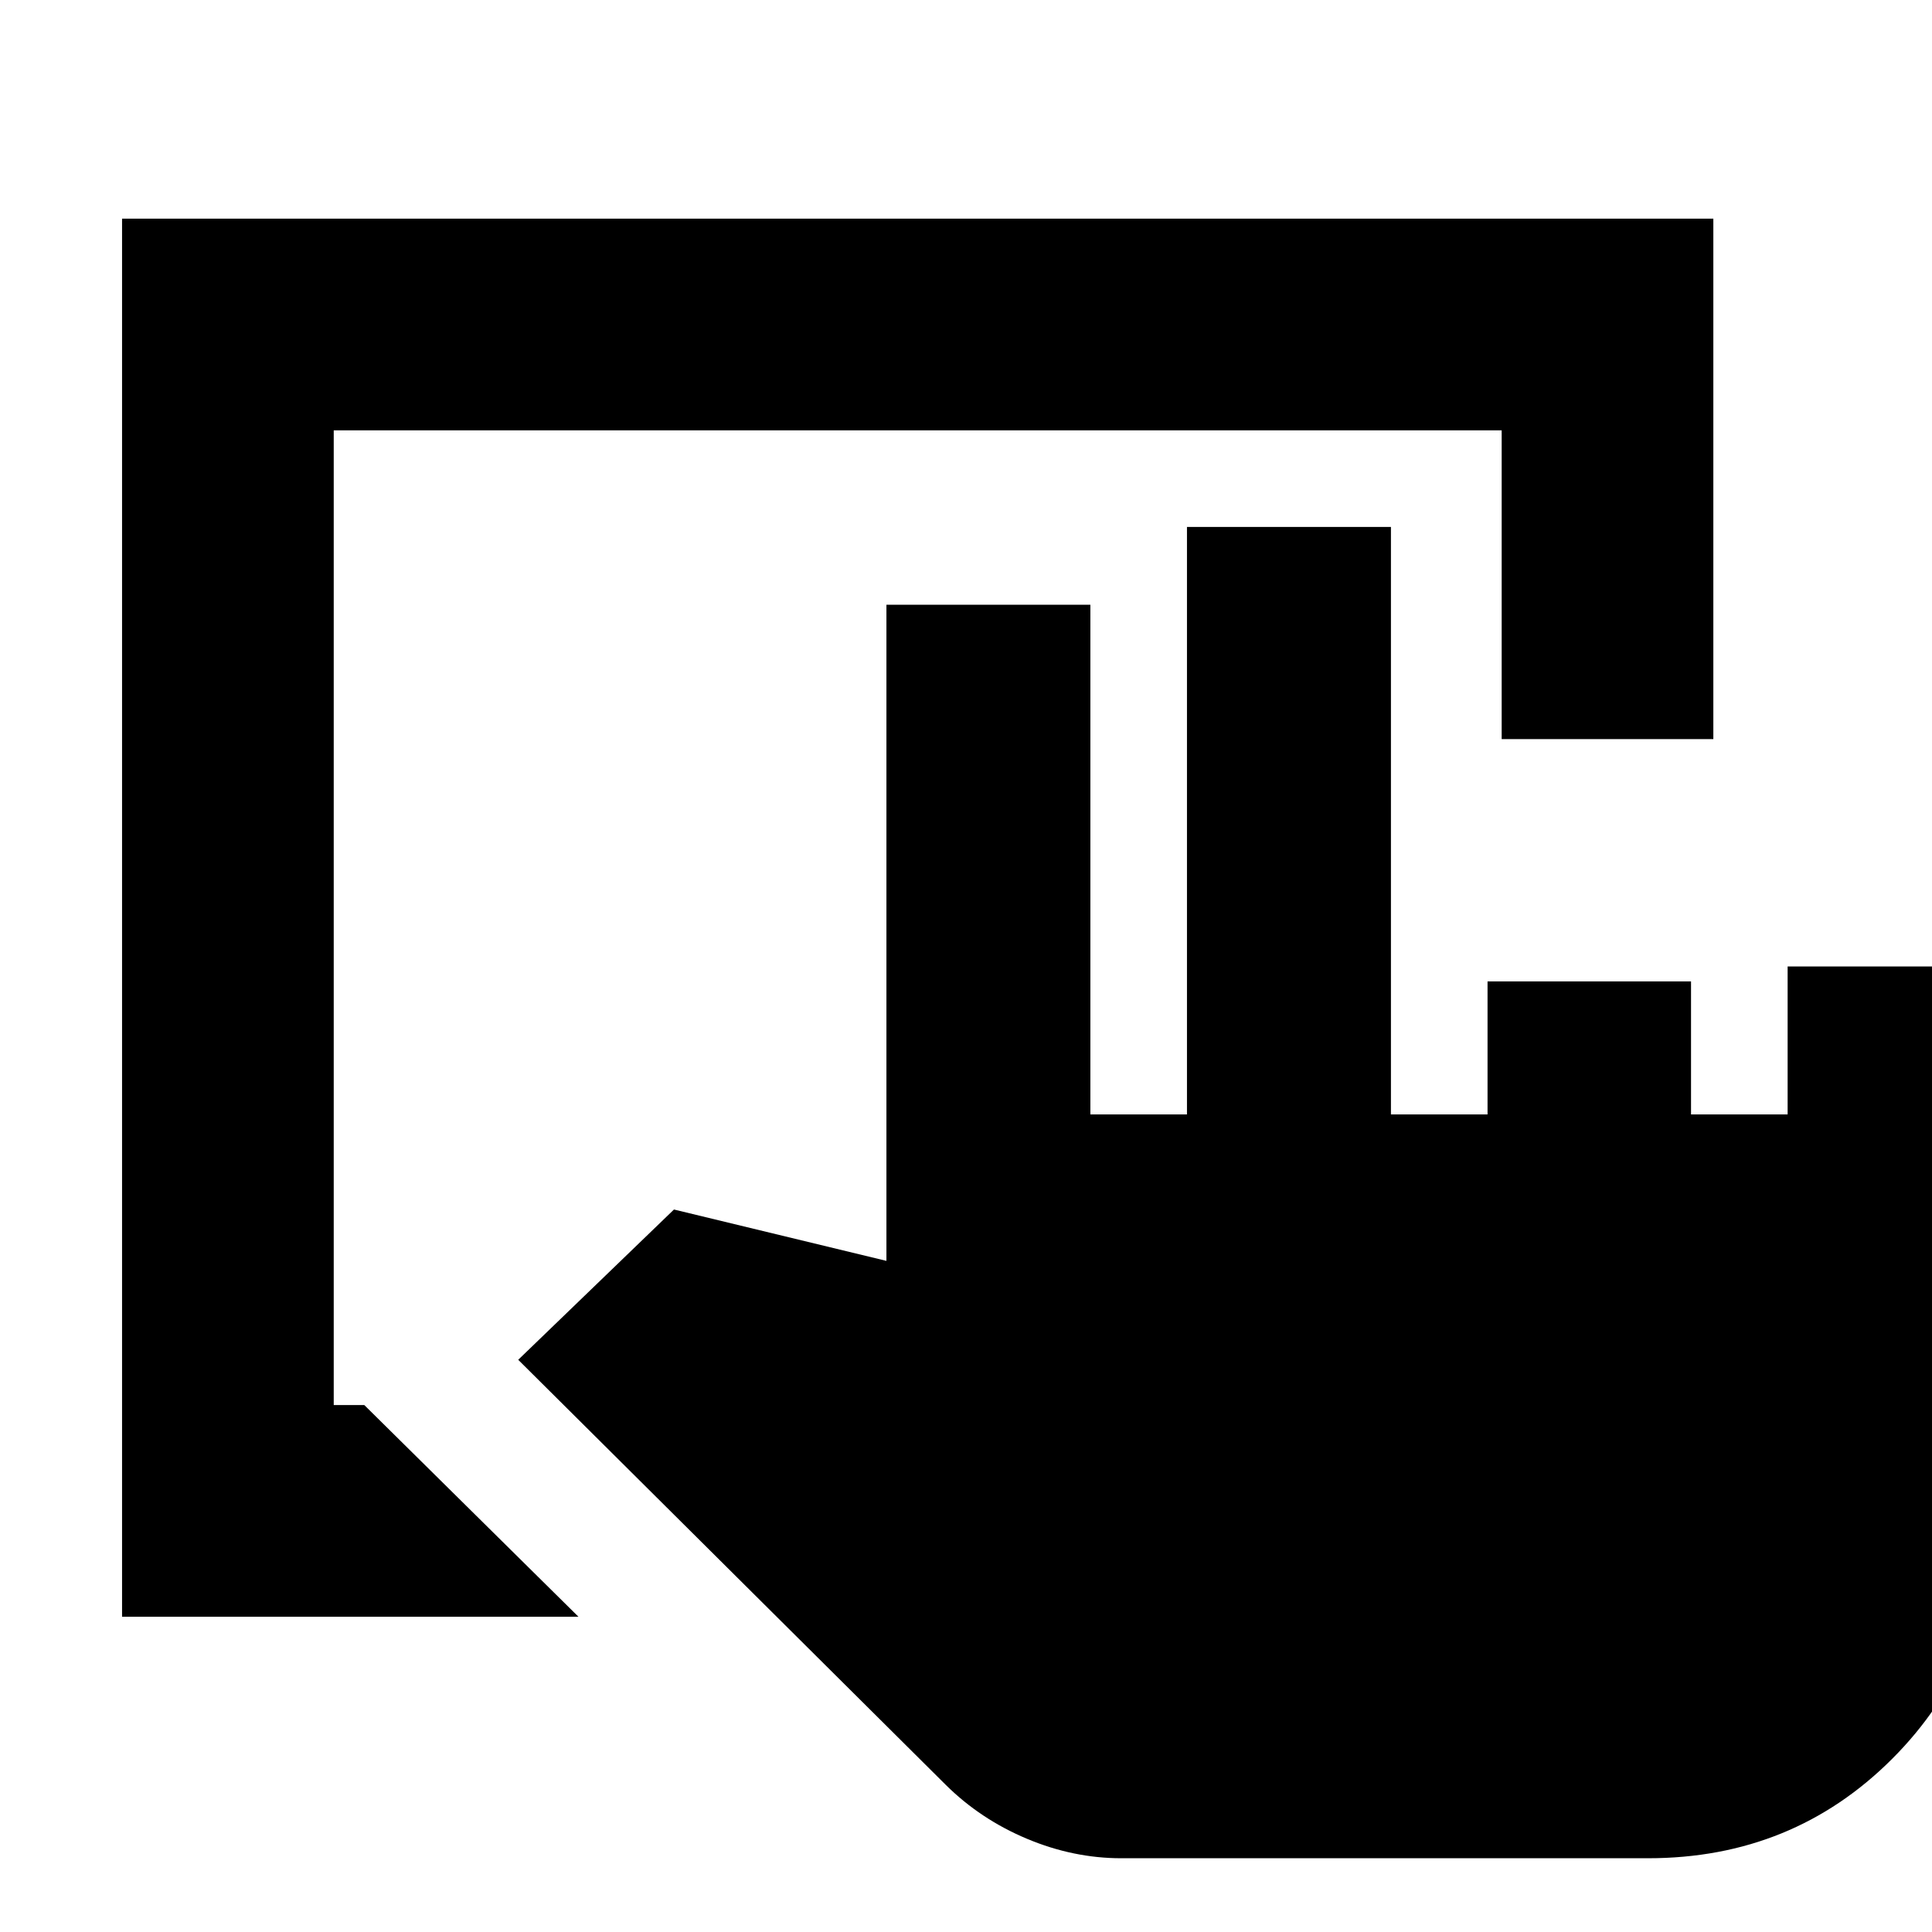 <svg xmlns="http://www.w3.org/2000/svg" height="20" viewBox="0 -960 960 960" width="20"><path d="M60.65-156.65v-694.7h790.7v258.61H746.17v-153.43H165.83v484.34h15.19l106.41 105.18H60.65Zm496.48 120q-23.81 0-46.88-9.69-23.08-9.69-40.32-26.79L257.5-284.33 334.89-359l105.57 25.52V-659.5H541.8v253.26h48v-291.93h101.35v291.93h48v-66.11h101.11v66.11h48v-73.52h101.35v272.43q0 71.89-49.4 121.28-49.39 49.4-121.28 49.4h-261.8Z"/></svg>